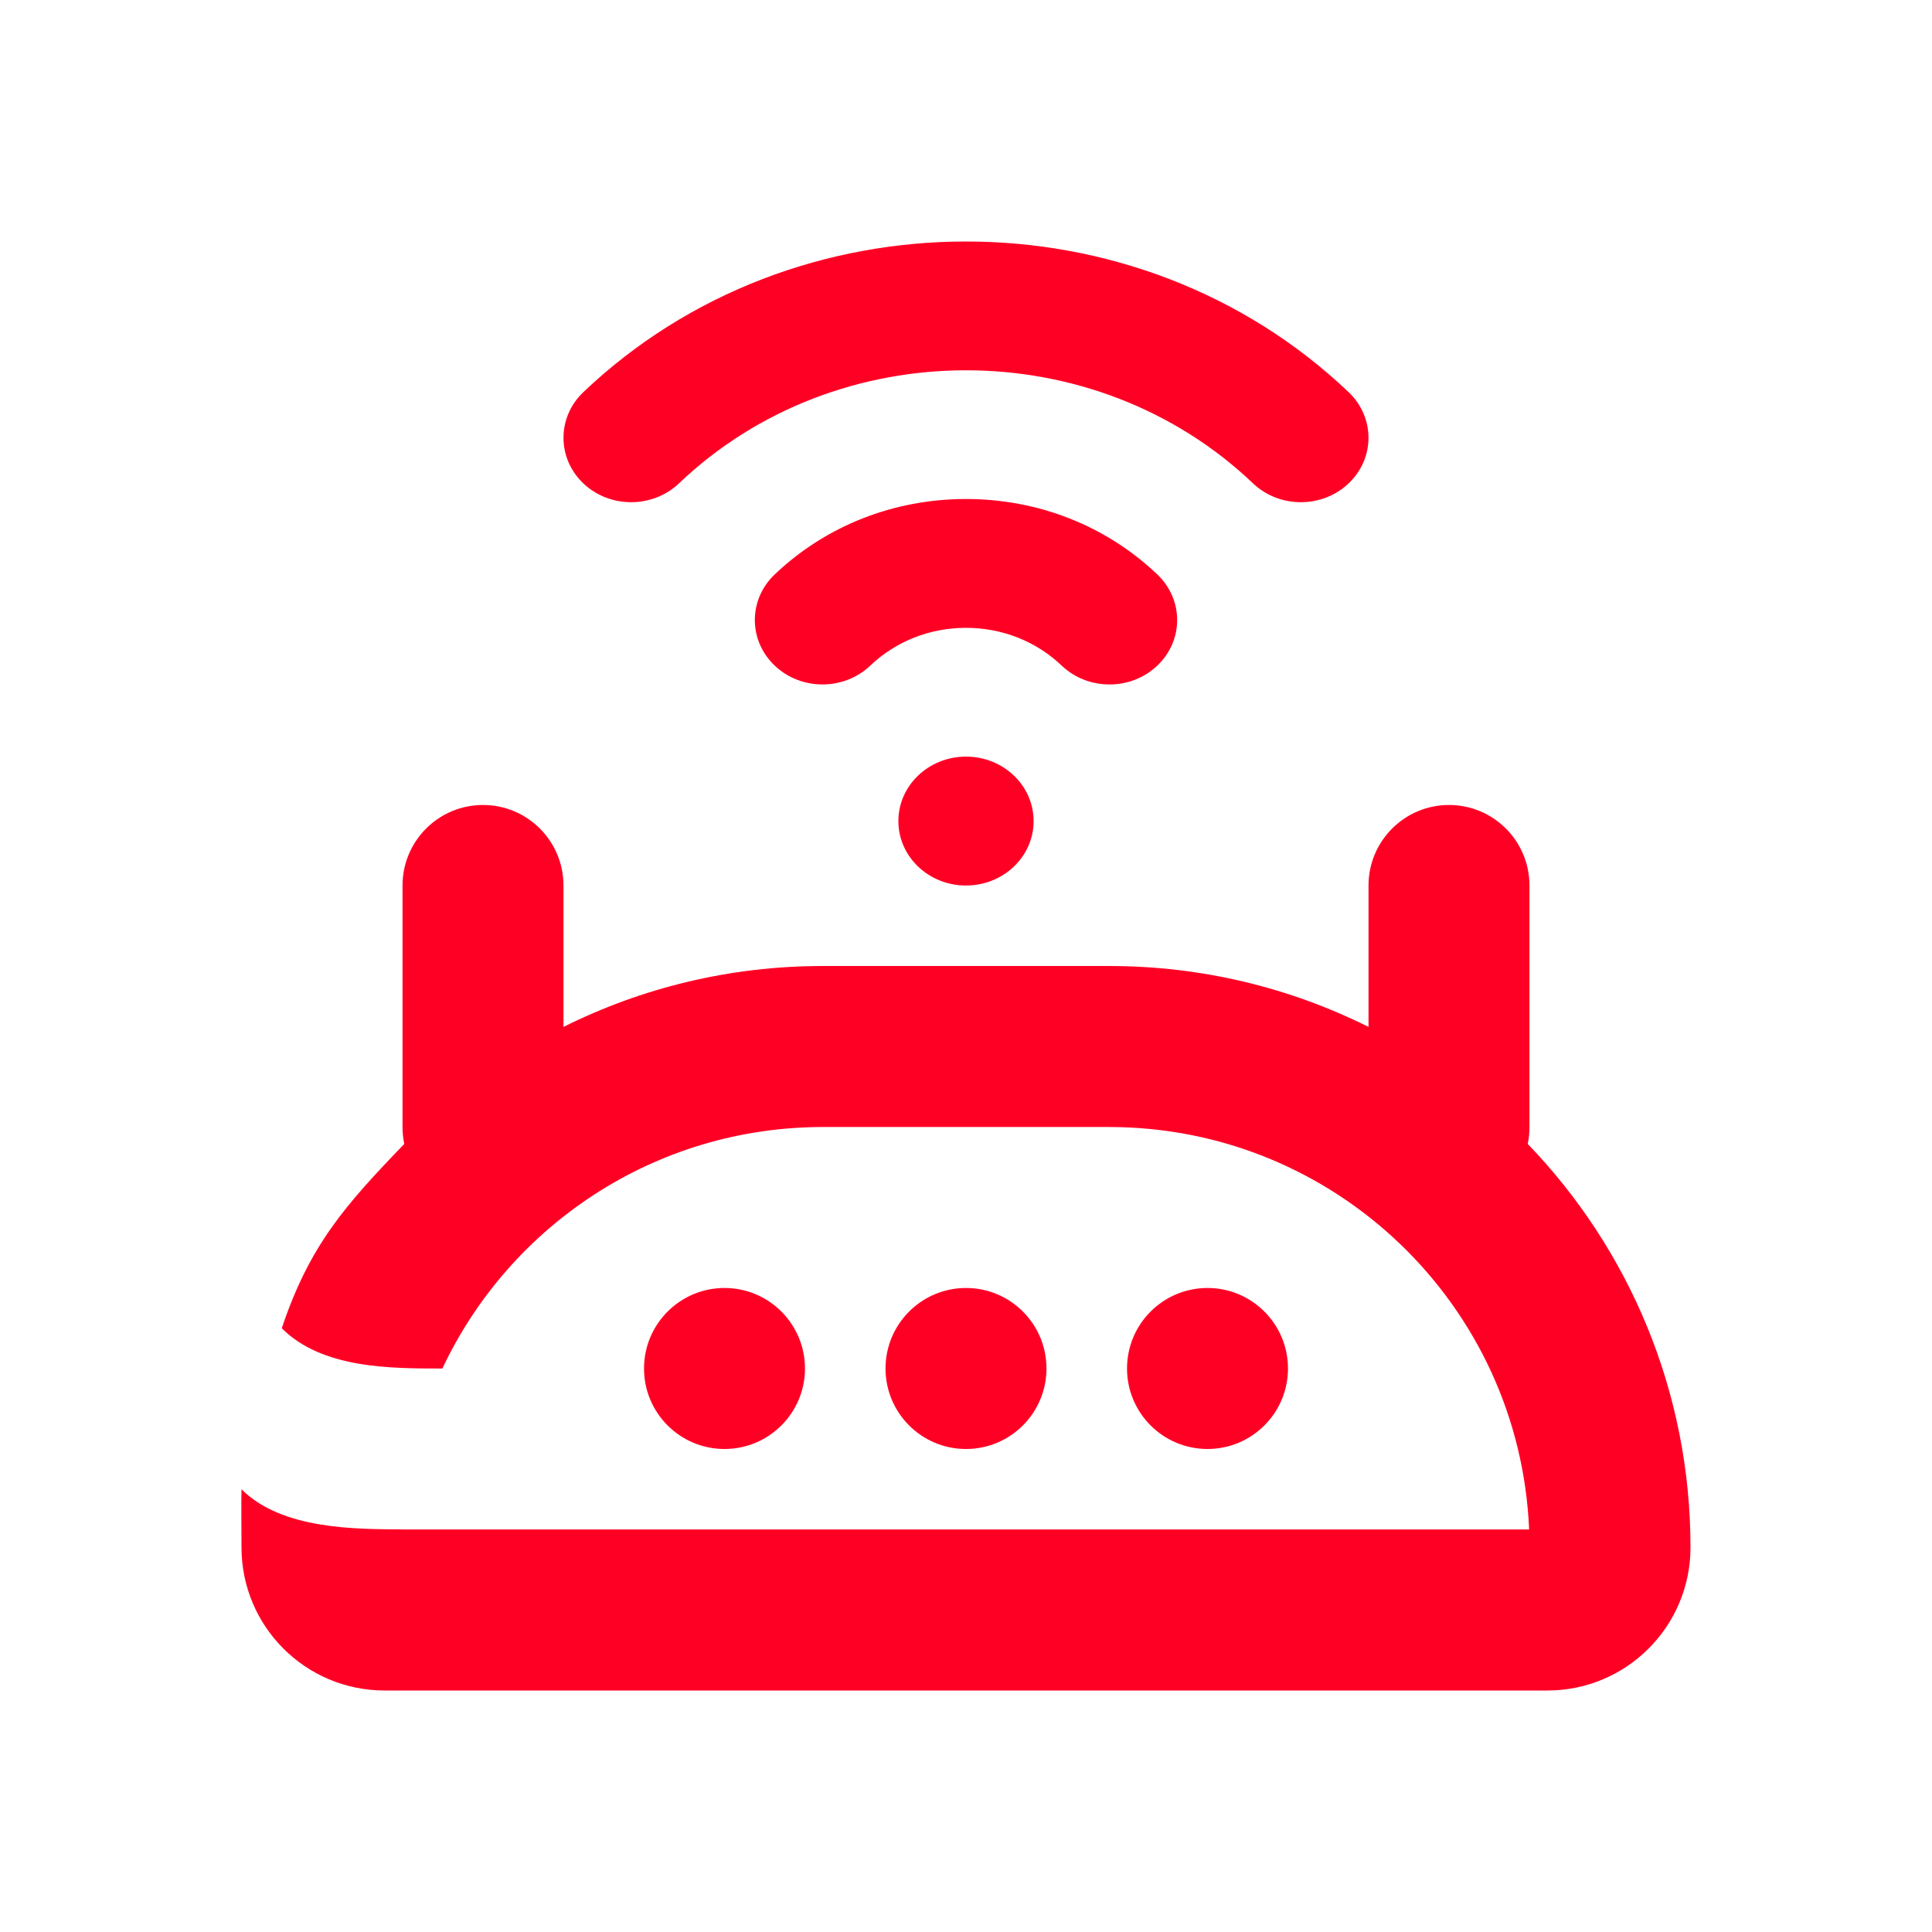 <svg width="32" height="32" viewBox="0 0 32 32" fill="none" xmlns="http://www.w3.org/2000/svg">
<path fill-rule="evenodd" clip-rule="evenodd" d="M11.246 8.006C13.867 5.509 18.132 5.509 20.754 8.006C20.972 8.214 21.259 8.318 21.546 8.318C21.833 8.318 22.119 8.214 22.338 8.006C22.776 7.589 22.776 6.913 22.338 6.496C18.843 3.168 13.156 3.168 9.661 6.496C9.224 6.913 9.224 7.589 9.661 8.006C10.099 8.422 10.809 8.422 11.246 8.006Z" fill="#FF0025"/>
<path fill-rule="evenodd" clip-rule="evenodd" d="M18.377 11.337C18.663 11.337 18.95 11.233 19.169 11.024C19.607 10.608 19.607 9.932 19.169 9.515C18.323 8.709 17.197 8.265 16 8.265C14.803 8.265 13.677 8.709 12.831 9.515C12.393 9.932 12.393 10.607 12.831 11.024C13.268 11.441 13.978 11.441 14.415 11.024C14.839 10.621 15.401 10.399 16 10.399C16.598 10.399 17.161 10.621 17.584 11.024C17.803 11.233 18.09 11.337 18.377 11.337Z" fill="#FF0025"/>
<path fill-rule="evenodd" clip-rule="evenodd" d="M17.12 13.6C17.12 14.189 16.619 14.667 16 14.667C15.381 14.667 14.88 14.189 14.88 13.6C14.88 13.01 15.381 12.532 16 12.532C16.619 12.532 17.12 13.01 17.12 13.6Z" fill="#FF0025"/>
<path d="M10.667 22.667C10.667 21.93 11.264 21.333 12 21.333C12.736 21.333 13.333 21.93 13.333 22.667C13.333 23.403 12.736 24 12 24C11.264 24 10.667 23.403 10.667 22.667Z" fill="#FF0025"/>
<path d="M14.667 22.667C14.667 21.93 15.264 21.333 16 21.333C16.736 21.333 17.333 21.93 17.333 22.667C17.333 23.403 16.736 24 16 24C15.264 24 14.667 23.403 14.667 22.667Z" fill="#FF0025"/>
<path d="M18.667 22.667C18.667 21.93 19.264 21.333 20 21.333C20.736 21.333 21.333 21.93 21.333 22.667C21.333 23.403 20.736 24 20 24C19.264 24 18.667 23.403 18.667 22.667Z" fill="#FF0025"/>
<path fill-rule="evenodd" clip-rule="evenodd" d="M8 13.333C7.264 13.333 6.667 13.93 6.667 14.667V18.667C6.667 18.763 6.677 18.857 6.696 18.947C5.715 19.965 5.126 20.628 4.667 22C5.334 22.667 6.459 22.667 7.327 22.667C8.44 20.303 10.844 18.667 13.63 18.667H18.37C22.117 18.667 25.172 21.625 25.327 25.333L7.333 25.333H7.296L6.673 25.333L6.673 25.332C5.875 25.327 4.667 25.333 4 24.667C3.994 24.809 4 25.486 4 25.63C4 26.939 5.061 28 6.37 28H25.63C26.939 28 28 26.939 28 25.63C28 23.034 26.973 20.679 25.304 18.947C25.323 18.857 25.333 18.763 25.333 18.667V14.667C25.333 13.93 24.736 13.333 24 13.333C23.264 13.333 22.667 13.93 22.667 14.667V17.009C21.373 16.363 19.914 16 18.37 16H13.63C12.086 16 10.627 16.363 9.333 17.009V14.667C9.333 13.93 8.736 13.333 8 13.333Z" fill="#FF0025"/>
</svg>
